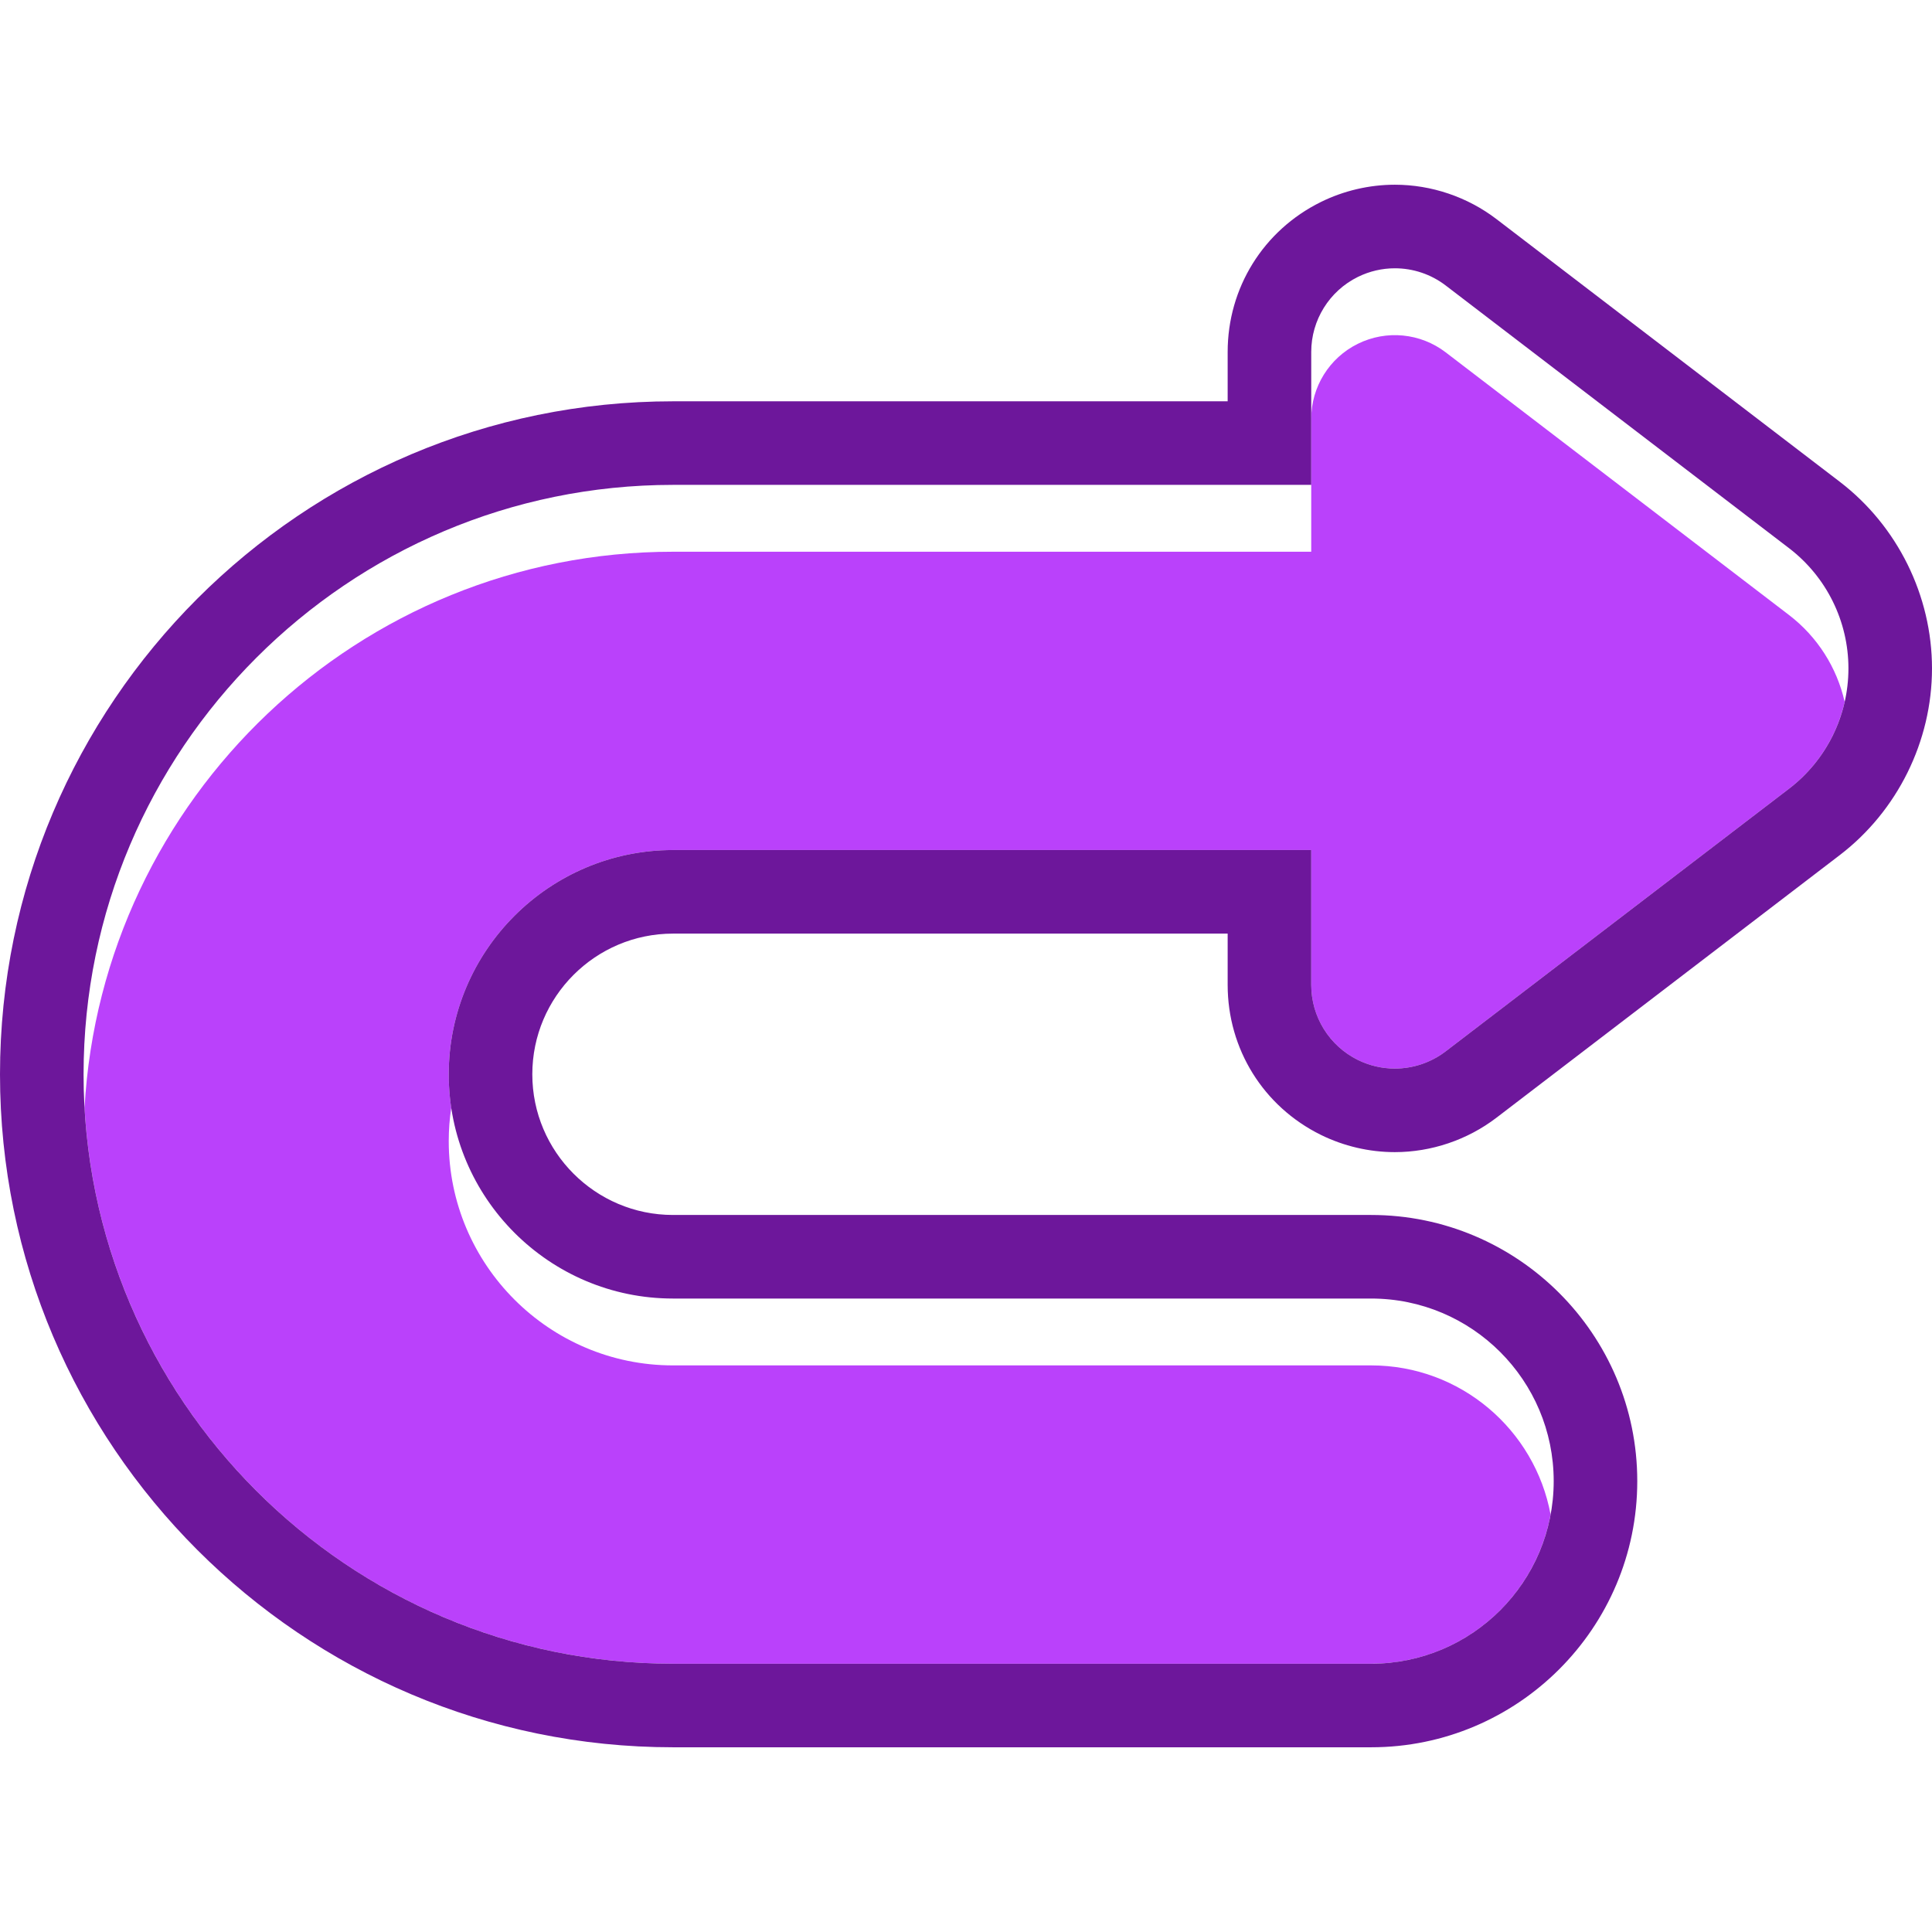 <svg height="200px" width="200px" version="1.1" id="Capa_1" xmlns="http://www.w3.org/2000/svg" xmlns:xlink="http://www.w3.org/1999/xlink" viewBox="0 0 462.36 462.36" xml:space="preserve" fill="#000000"><g id="SVGRepo_bgCarrier" stroke-width="0"></g><g id="SVGRepo_tracerCarrier" stroke-linecap="round" stroke-linejoin="round"></g><g id="SVGRepo_iconCarrier"> <g> <path style="fill:#ba41fb;" d="M161.057,132.039c-75.094,0-136.663,58.987-140.826,133.058 c4.162,74.071,65.732,133.057,140.826,133.057h167.072c21.398,0,39.192-15.386,42.952-35.696 c-3.76-20.31-21.553-35.696-42.952-35.696H161.057c-29.592,0-53.666-24.075-53.666-53.666c0-2.718,0.207-5.389,0.599-8 c-0.392-2.611-0.599-5.282-0.599-8c0-29.591,24.074-53.666,53.666-53.666H313.8c0,0,0,6.485,0,16c0,0,0,6.613,0,16.279 c0,7.619,4.324,14.578,11.156,17.951c2.806,1.385,5.832,2.065,8.845,2.065c4.323,0,8.617-1.401,12.183-4.129l82.151-62.839 c6.806-5.206,11.468-12.594,13.323-20.789c-1.855-8.193-6.516-15.581-13.32-20.787l-82.154-62.855 c-6.05-4.628-14.203-5.423-21.032-2.049c-6.83,3.374-11.153,10.332-11.153,17.949v15.813v16H161.057z"></path> <g> <path style="fill:#6d179b;" d="M333.818,64.206c4.318,0,8.607,1.396,12.167,4.12l82.154,62.855 c8.964,6.859,14.222,17.502,14.221,28.789c-0.001,11.287-5.259,21.93-14.224,28.787l-82.151,62.839 c-3.567,2.728-7.86,4.129-12.183,4.129c-3.012,0-6.039-0.68-8.845-2.065c-6.832-3.373-11.156-10.332-11.156-17.951 c0-17.604,0-32.279,0-32.279H161.057c-29.591,0-53.666,24.075-53.666,53.666c0,29.591,24.074,53.666,53.666,53.666h167.072 c24.132,0,43.696,19.563,43.696,43.696s-19.563,43.696-43.696,43.696H161.057C83.278,398.154,20,334.876,20,257.097 c0-77.779,63.278-141.058,141.057-141.058H313.8V84.226c0-7.617,4.323-14.575,11.153-17.949 C327.764,64.889,330.798,64.206,333.818,64.206 M333.818,44.206c-6.113,0-12.241,1.432-17.723,4.14 C302.343,55.14,293.8,68.888,293.8,84.226v11.813H161.057C72.25,96.039,0,168.289,0,257.097 c0,88.807,72.25,161.057,161.057,161.057h167.072c35.122,0,63.696-28.574,63.696-63.696s-28.574-63.696-63.696-63.696H161.057 c-18.563,0-33.666-15.103-33.666-33.666c0-18.563,15.103-33.666,33.666-33.666H293.8v12.279c0,15.343,8.546,29.094,22.303,35.885 c5.476,2.702,11.595,4.13,17.698,4.13c8.743,0,17.385-2.927,24.334-8.243l82.151-62.84c13.82-10.57,22.072-27.27,22.073-44.671 c0.001-17.4-8.249-34.101-22.068-44.674l-82.154-62.855C351.197,47.131,342.559,44.206,333.818,44.206L333.818,44.206z"></path> </g> </g> </g></svg>